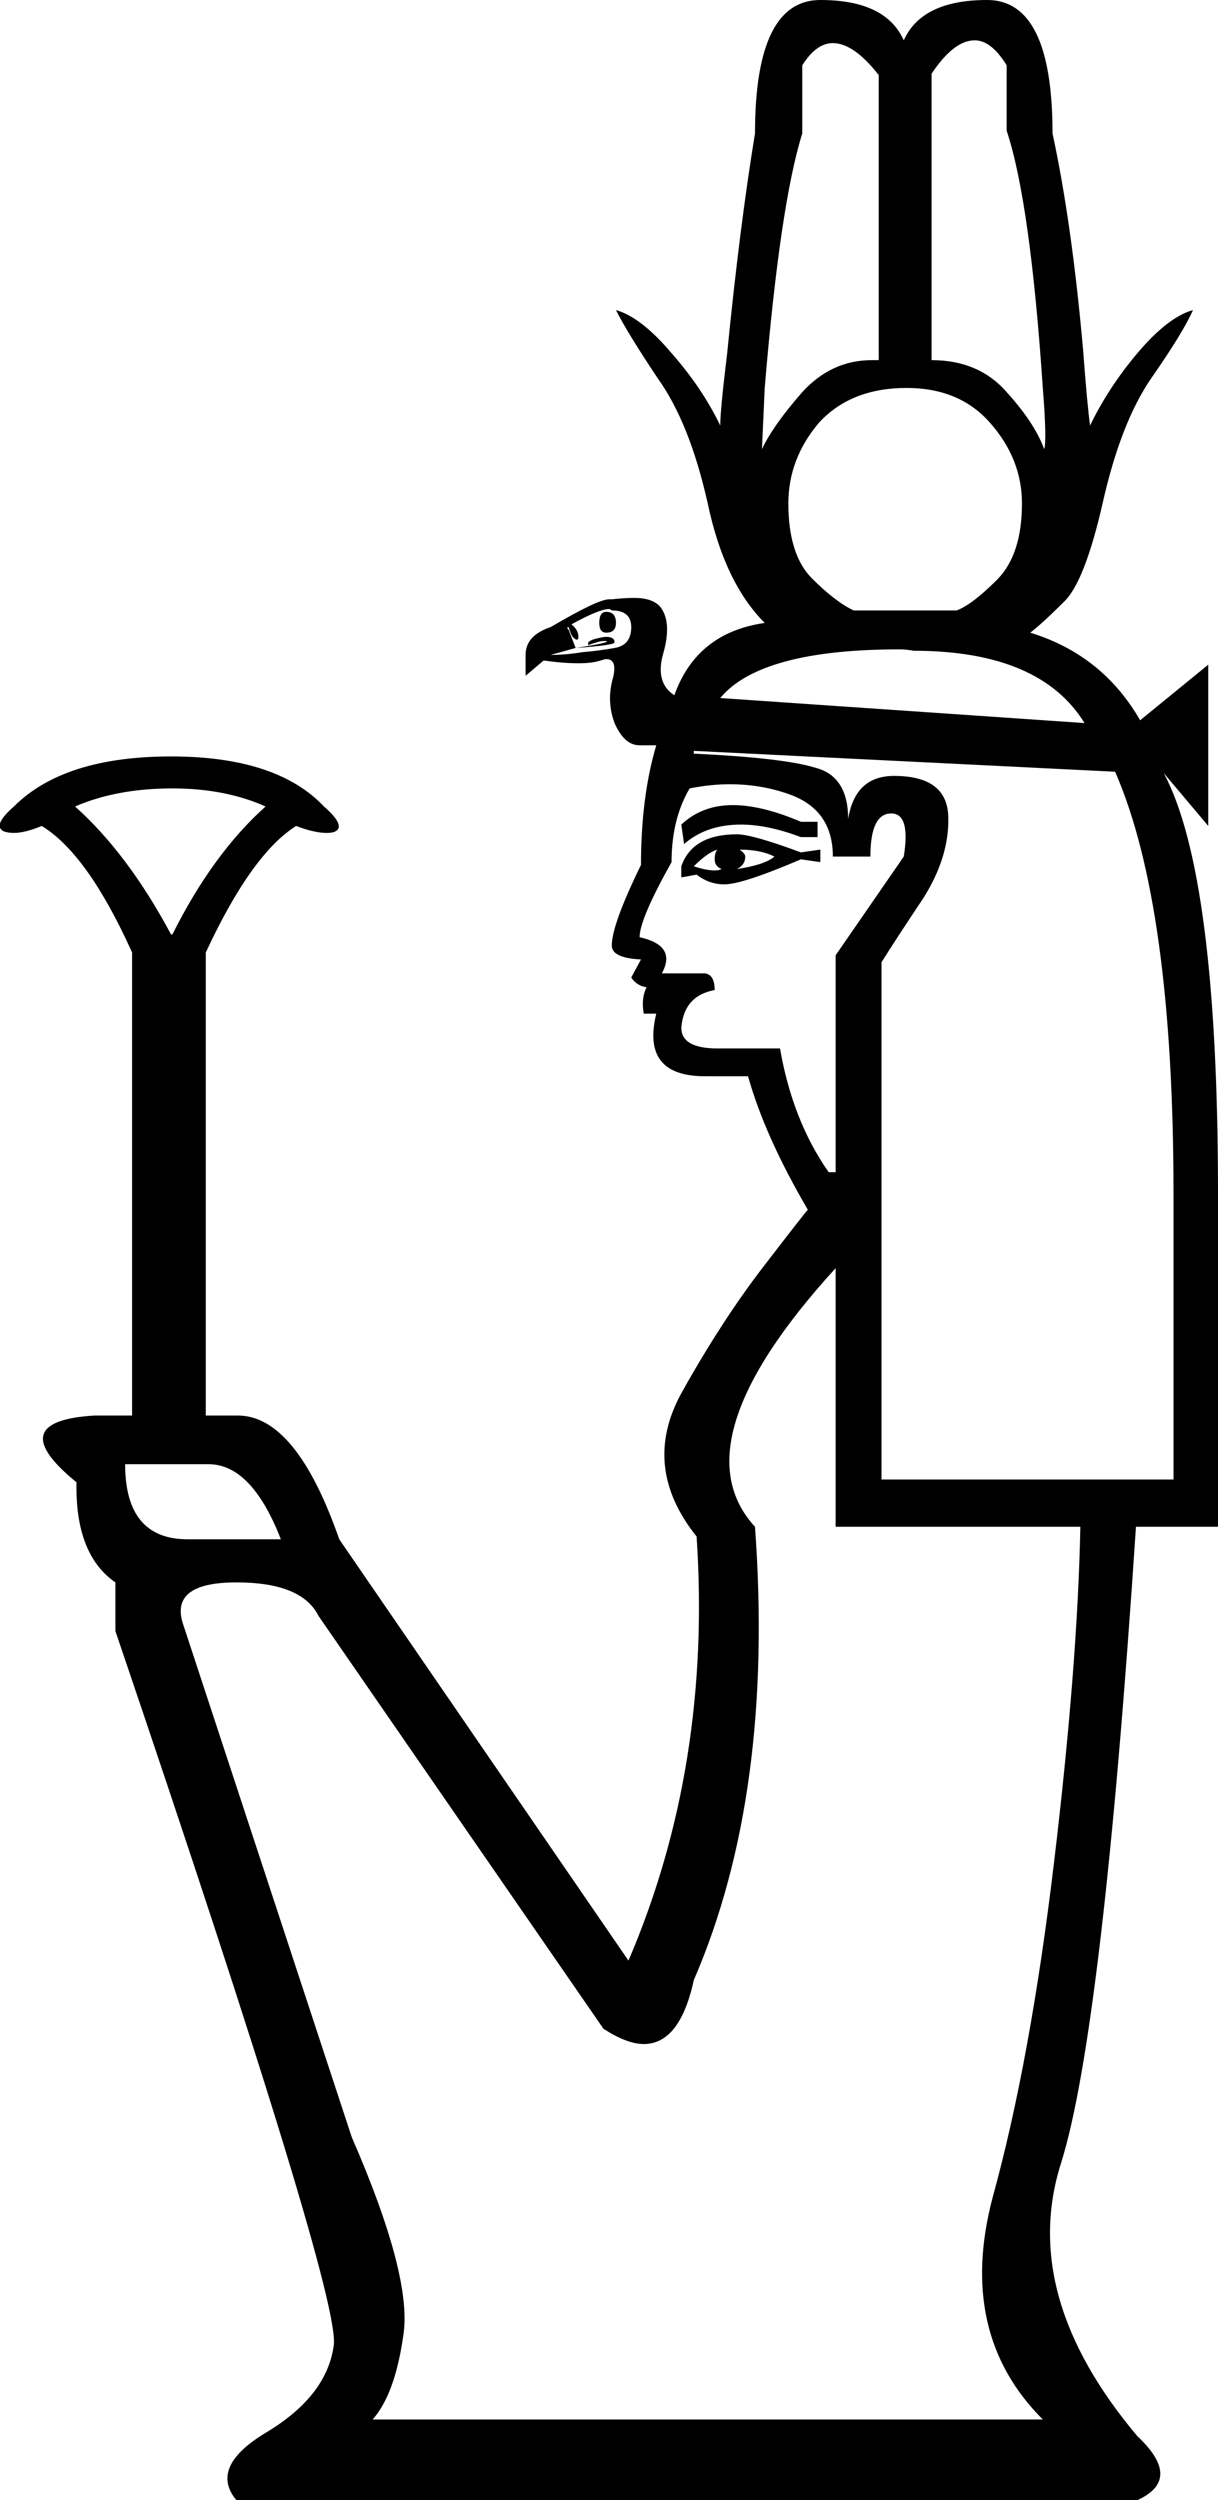 <?xml version='1.0' encoding ='UTF-8' standalone='no'?>
<svg width='8.76' height='17.98' xmlns='http://www.w3.org/2000/svg' xmlns:xlink='http://www.w3.org/1999/xlink'  version='1.1' >
<path style='fill:black; stroke:none' d=' M 5.99 0.31  Q 6.14 0.31 6.32 0.54  L 6.32 2.59  Q 6.3 2.59 6.27 2.59  Q 5.98 2.59 5.77 2.82  Q 5.56 3.06 5.48 3.23  L 5.5 2.79  Q 5.61 1.47 5.77 0.96  L 5.77 0.47  Q 5.87 0.31 5.99 0.31  Z  M 7.01 0.29  Q 7.13 0.29 7.24 0.47  L 7.24 0.94  Q 7.41 1.45 7.5 2.79  Q 7.53 3.17 7.51 3.23  Q 7.44 3.04 7.24 2.82  Q 7.04 2.59 6.7 2.59  L 6.7 0.53  Q 6.86 0.29 7.01 0.29  Z  M 6.52 2.79  Q 6.9 2.79 7.12 3.04  Q 7.35 3.3 7.35 3.62  Q 7.35 3.99 7.17 4.17  Q 6.99 4.35 6.88 4.39  L 6.14 4.39  Q 6.01 4.33 5.84 4.16  Q 5.67 3.99 5.67 3.62  Q 5.67 3.3 5.89 3.04  Q 6.12 2.79 6.52 2.79  Z  M 4.36 4.4  Q 4.31 4.4 4.31 4.48  Q 4.31 4.55 4.36 4.55  Q 4.43 4.55 4.43 4.48  Q 4.43 4.4 4.36 4.4  Z  M 4.36 4.58  Q 4.34 4.58 4.3 4.59  Q 4.25 4.6 4.23 4.62  L 4.23 4.64  Q 4.31 4.61 4.34 4.61  Q 4.35 4.61 4.36 4.61  Q 4.4 4.62 4.14 4.66  Q 4.42 4.64 4.42 4.62  Q 4.42 4.58 4.36 4.58  Z  M 4.38 4.38  Q 4.39 4.38 4.4 4.39  Q 4.54 4.39 4.54 4.51  Q 4.54 4.64 4.42 4.66  Q 4.31 4.68 4.19 4.69  Q 4.07 4.71 3.96 4.71  L 4.14 4.66  L 4.09 4.53  Q 4.07 4.51 4.09 4.51  Q 4.11 4.58 4.13 4.59  Q 4.14 4.6 4.15 4.6  Q 4.16 4.6 4.16 4.58  Q 4.16 4.53 4.11 4.49  Q 4.31 4.38 4.38 4.38  Z  M 6.47 4.67  Q 6.52 4.67 6.57 4.68  Q 7.48 4.68 7.8 5.2  L 5.18 5.02  Q 5.47 4.67 6.47 4.67  Z  M 5.27 5.79  Q 5.05 5.79 4.9 5.93  L 4.92 6.07  Q 5.08 5.93 5.33 5.93  Q 5.52 5.93 5.76 6.02  L 5.88 6.02  L 5.88 5.91  L 5.76 5.91  Q 5.48 5.79 5.27 5.79  Z  M 5.32 6.11  Q 5.47 6.11 5.57 6.16  Q 5.5 6.22 5.3 6.25  Q 5.36 6.22 5.36 6.16  Q 5.36 6.14 5.32 6.11  Z  M 5.16 6.11  Q 5.14 6.13 5.14 6.18  Q 5.14 6.23 5.19 6.25  Q 5.17 6.26 5.14 6.26  Q 5.08 6.26 4.99 6.23  Q 5.09 6.13 5.16 6.11  Z  M 5.3 6  Q 4.98 6 4.9 6.23  L 4.9 6.31  L 5.01 6.29  Q 5.1 6.36 5.21 6.36  Q 5.34 6.36 5.76 6.18  L 5.9 6.2  L 5.9 6.11  L 5.76 6.13  Q 5.41 6 5.3 6  Z  M 1.24 5.67  Q 1.62 5.67 1.91 5.8  Q 1.53 6.14 1.24 6.72  L 1.23 6.72  Q 0.92 6.14 0.54 5.8  Q 0.84 5.67 1.24 5.67  Z  M 5.25 5.64  Q 5.47 5.64 5.67 5.71  Q 5.99 5.82 5.99 6.16  L 6.26 6.16  Q 6.26 5.85 6.41 5.85  Q 6.55 5.85 6.5 6.16  L 6.01 6.87  L 6.01 8.43  L 5.96 8.43  Q 5.7 8.06 5.61 7.54  L 5.16 7.54  Q 4.9 7.54 4.9 7.39  Q 4.92 7.16 5.14 7.12  Q 5.14 7.01 5.07 7  L 4.76 7  Q 4.87 6.8 4.6 6.74  Q 4.6 6.61 4.83 6.2  Q 4.83 5.89 4.96 5.67  Q 5.11 5.64 5.25 5.64  Z  M 4.99 5.4  L 8.02 5.55  Q 8.44 6.51 8.44 8.59  L 8.44 10.64  L 6.34 10.64  L 6.34 6.92  Q 6.44 6.76 6.64 6.46  Q 6.83 6.16 6.82 5.87  Q 6.81 5.58 6.43 5.58  Q 6.15 5.58 6.1 5.89  Q 6.1 5.58 5.86 5.52  Q 5.63 5.45 4.99 5.42  L 4.99 5.4  Z  M 1.5 10.53  Q 1.81 10.53 2.02 11.07  L 1.35 11.07  Q 0.9 11.07 0.9 10.53  Z  M 6.01 9.12  L 6.01 10.98  L 7.77 10.98  Q 7.75 11.98 7.58 13.4  Q 7.41 14.82 7.14 15.8  Q 6.88 16.78 7.5 17.4  L 2.68 17.4  Q 2.84 17.22 2.9 16.8  Q 2.97 16.38 2.53 15.37  L 1.32 11.69  Q 1.21 11.38 1.7 11.38  Q 2.17 11.38 2.29 11.62  L 4.34 14.59  Q 4.51 14.7 4.63 14.7  Q 4.89 14.7 4.99 14.24  Q 5.57 12.9 5.43 10.98  Q 4.87 10.37 6.01 9.12  Z  M 5.9 0  Q 5.43 0 5.43 0.96  Q 5.32 1.63 5.23 2.54  Q 5.18 2.95 5.18 3.06  Q 5.05 2.79 4.83 2.54  Q 4.61 2.28 4.43 2.23  L 4.43 2.23  Q 4.51 2.39 4.73 2.72  Q 4.96 3.04 5.09 3.62  Q 5.21 4.19 5.5 4.48  Q 5.01 4.55 4.85 5  Q 4.71 4.91 4.77 4.7  Q 4.83 4.49 4.76 4.38  Q 4.71 4.3 4.56 4.3  Q 4.49 4.3 4.4 4.31  Q 4.39 4.31 4.38 4.31  Q 4.3 4.31 3.96 4.51  Q 3.78 4.57 3.78 4.71  L 3.78 4.86  L 3.91 4.75  Q 4.05 4.77 4.16 4.77  Q 4.26 4.77 4.32 4.75  Q 4.35 4.74 4.36 4.74  Q 4.44 4.74 4.41 4.87  Q 4.36 5.04 4.42 5.2  Q 4.49 5.36 4.6 5.36  L 4.72 5.36  Q 4.61 5.73 4.61 6.22  Q 4.4 6.65 4.4 6.8  Q 4.4 6.89 4.61 6.9  L 4.54 7.03  Q 4.58 7.09 4.65 7.1  Q 4.61 7.18 4.63 7.29  L 4.72 7.29  Q 4.61 7.74 5.07 7.74  L 5.38 7.74  Q 5.5 8.17 5.81 8.7  Q 5.79 8.72 5.49 9.11  Q 5.19 9.5 4.9 10.02  Q 4.61 10.55 5.01 11.05  Q 5.12 12.7 4.52 14.1  L 2.44 11.07  Q 2.13 10.18 1.71 10.18  L 1.48 10.18  L 1.48 6.85  Q 1.81 6.14 2.13 5.94  Q 2.26 5.99 2.35 5.99  Q 2.39 5.99 2.41 5.98  Q 2.49 5.94 2.33 5.8  Q 1.99 5.44 1.23 5.44  Q 0.46 5.44 0.1 5.8  Q -0.06 5.94 0.03 5.98  Q 0.06 5.99 0.1 5.99  Q 0.18 5.99 0.3 5.94  Q 0.63 6.14 0.95 6.85  L 0.95 10.18  L 0.68 10.18  Q 0.01 10.22 0.55 10.66  Q 0.54 11.18 0.83 11.38  L 0.83 11.73  Q 2.46 16.53 2.4 16.87  Q 2.35 17.23 1.92 17.49  Q 1.5 17.74 1.7 17.98  L 8.18 17.98  Q 8.51 17.83 8.18 17.52  Q 7.33 16.51 7.63 15.56  Q 7.93 14.61 8.17 10.98  L 8.76 10.98  L 8.76 8.59  Q 8.76 6.29 8.37 5.56  L 8.37 5.56  L 8.69 5.94  L 8.69 4.78  L 8.2 5.18  Q 7.93 4.71 7.41 4.55  Q 7.5 4.48 7.65 4.33  Q 7.8 4.19 7.93 3.62  Q 8.06 3.04 8.28 2.72  Q 8.51 2.39 8.58 2.23  L 8.58 2.23  Q 8.4 2.28 8.18 2.54  Q 7.97 2.79 7.84 3.06  Q 7.82 2.92 7.79 2.52  Q 7.71 1.61 7.57 0.96  Q 7.57 0 7.1 0  Q 6.63 0 6.5 0.29  Q 6.37 0 5.9 0  Z '/></svg>
